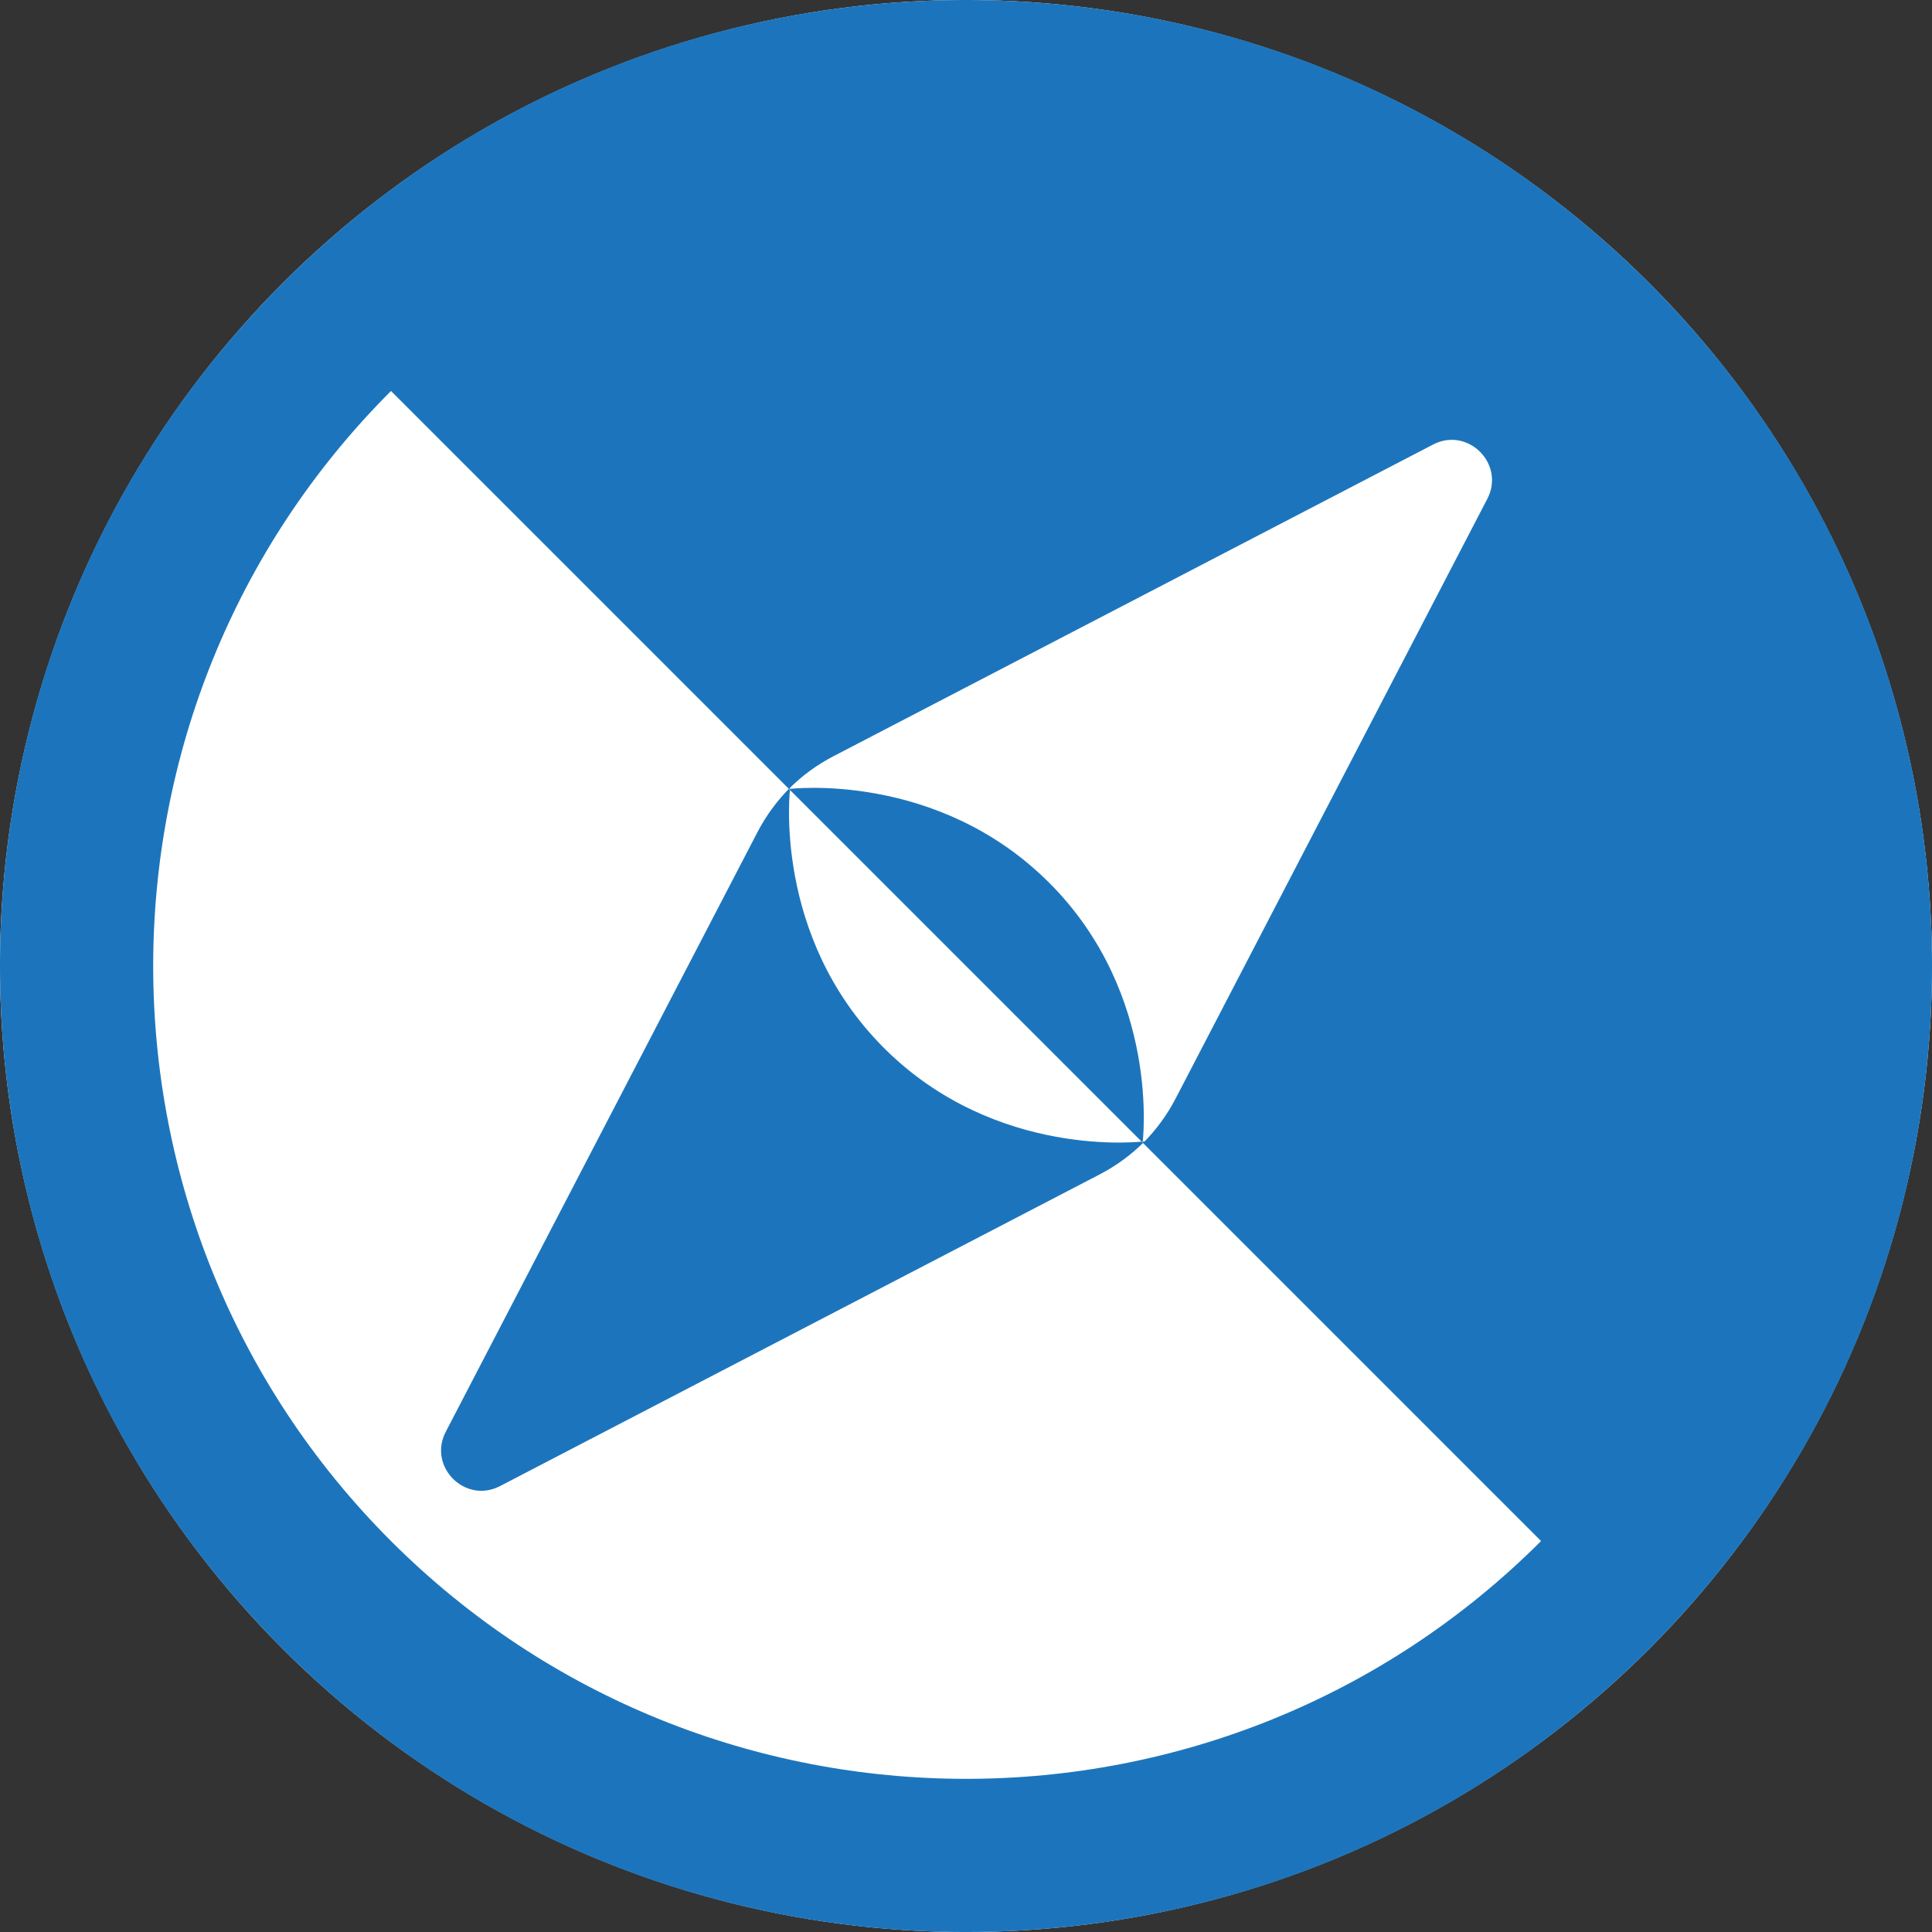 <?xml version="1.0" encoding="UTF-8"?>
<svg id="art" xmlns="http://www.w3.org/2000/svg" viewBox="0 0 450 450">
  <rect x="0" y="0" width="450" height="450" fill="#333333" stroke="none"/>
  <circle cx="225" cy="225" r="225" transform="translate(-93.2 225) rotate(-45)" fill="#fff"/>
  <path d="M384.1,384.1c-87.87,87.87-230.33,87.87-318.2,0-87.87-87.87-87.87-230.33,0-318.2,87.87-87.87,230.33-87.87,318.2,0,87.87,87.87,87.87,230.33,0,318.2ZM244.37,205.6c26.16,26.16,21.77,60.54,21.77,60.57l.08.08c3.04-3.04,5.61-6.54,7.61-10.39l72.59-139.66c4.23-8.13-4.52-16.89-12.65-12.65l-139.66,72.6c-3.84,1.99-7.34,4.56-10.37,7.6l.02.02c.26-.03,34.55-4.23,60.61,21.84ZM91.07,91.07c-73.85,73.85-73.85,194.02,0,267.87,73.85,73.85,194.02,73.85,267.87,0L91.07,91.07ZM184.05,183.47l-.02-.02c-3.03,3.03-5.6,6.53-7.6,10.37l-72.6,139.66c-4.23,8.13,4.52,16.89,12.65,12.65l139.66-72.59c3.85-2,7.35-4.57,10.39-7.61l-.08-.08s-34.41,4.39-60.57-21.77c-26.07-26.07-21.87-60.35-21.84-60.61Z" fill="#1c75bc"/>
</svg>